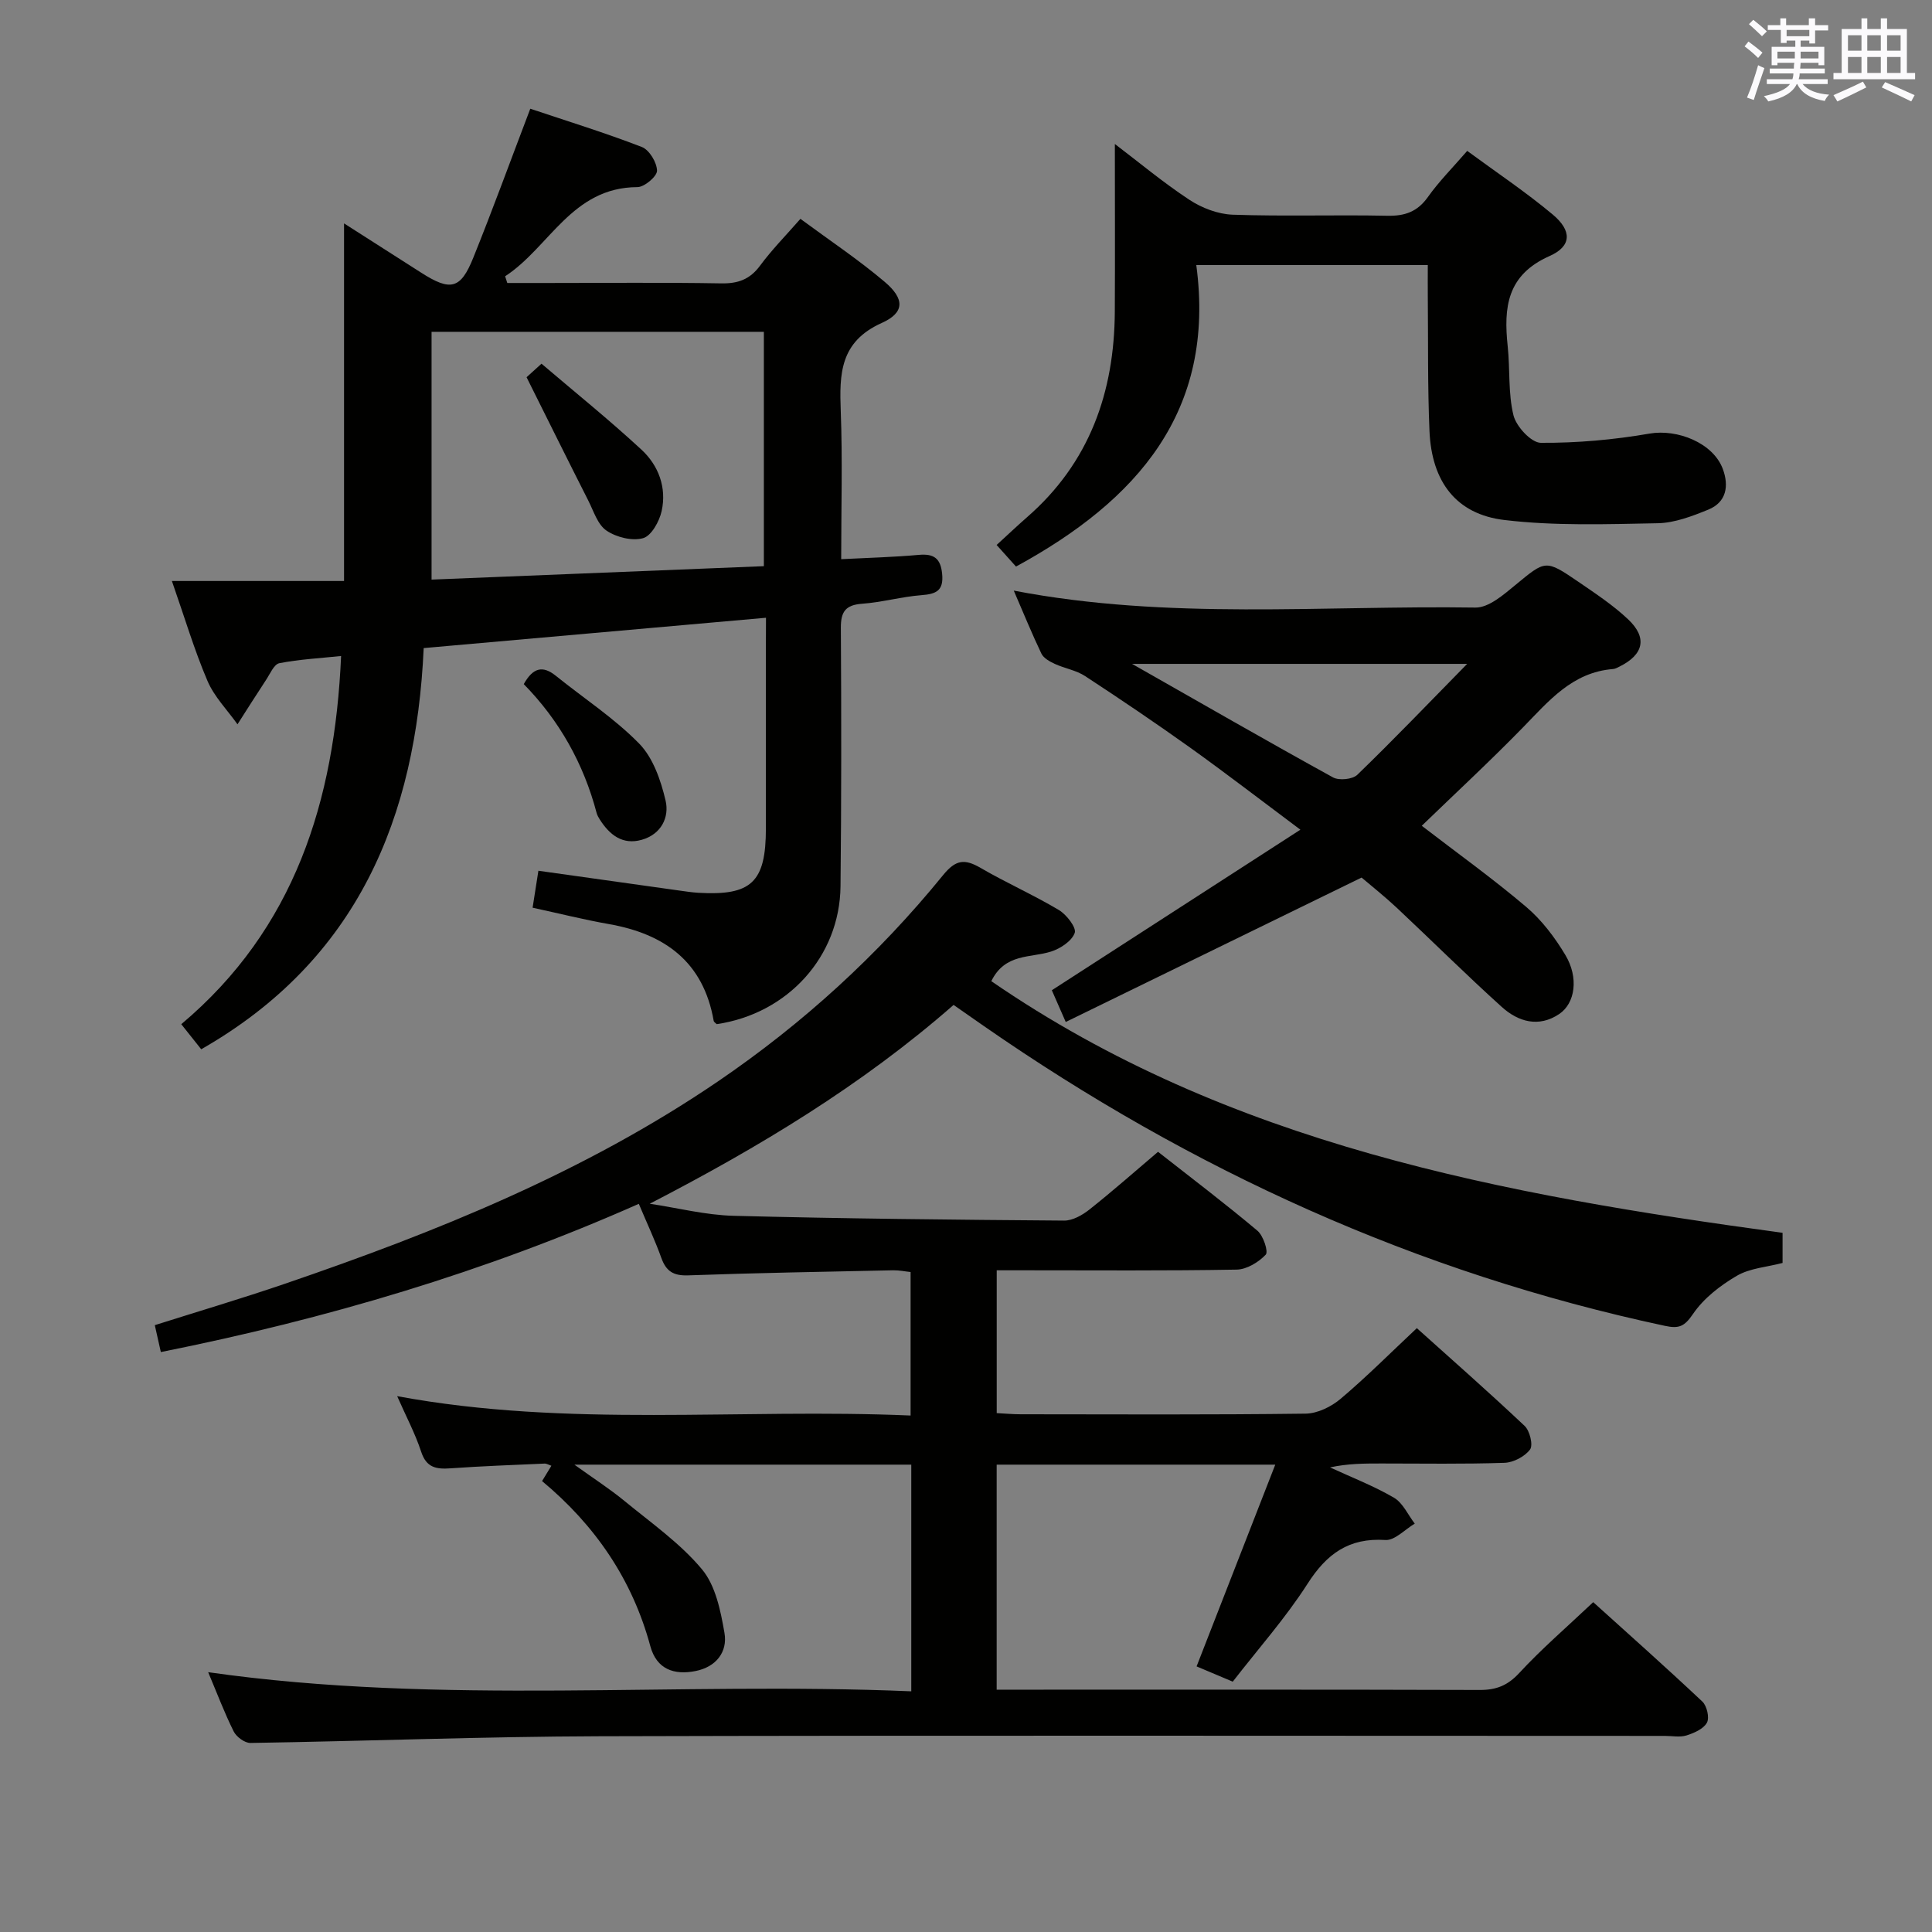<svg enable-background="new 0 0 400 400" viewBox="0 0 400 400" xmlns="http://www.w3.org/2000/svg"><rect x="0" y="0" width="400" height="400" fill="#808080" stroke="none"/><g fill="#010100"><path d="m33.3 279.93c-.46-2.04-.82-3.65-1.25-5.57 9-2.85 18.04-5.53 26.96-8.58 31.38-10.73 62.02-23.08 89.64-41.89 17.6-11.99 33.19-26.21 46.61-42.71 2.61-3.21 4.45-3.41 7.74-1.5 5.31 3.09 10.96 5.59 16.23 8.73 1.59.95 3.67 3.65 3.28 4.74-.61 1.69-2.97 3.25-4.9 3.86-4.28 1.36-9.53.32-12.37 6.13 49.14 33.81 105.89 44.22 163.82 52.1v6.24c-3.22.85-6.75 1.07-9.47 2.66-3.43 2-6.87 4.67-9.07 7.9-1.78 2.61-2.9 3.09-5.83 2.46-51.29-10.95-98.01-32.23-140.98-62.06-2.04-1.41-4.07-2.83-6.28-4.38-18.99 16.63-40.29 29.47-62.91 41.16 5.79.87 11.57 2.35 17.38 2.5 22.8.59 45.62.82 68.43.99 1.75.01 3.76-1.13 5.21-2.28 4.8-3.8 9.39-7.86 14.22-11.96 7.09 5.56 13.97 10.78 20.57 16.33 1.22 1.02 2.31 4.33 1.73 4.96-1.48 1.57-3.93 3.06-6.02 3.1-14.66.26-29.33.14-44 .14-1.8 0-3.59 0-5.68 0v29.57c1.73.09 3.34.24 4.95.24 19.67.02 39.33.12 59-.13 2.46-.03 5.31-1.43 7.25-3.07 5.33-4.5 10.28-9.47 15.78-14.63 7.12 6.4 14.84 13.18 22.32 20.24 1.07 1.01 1.79 3.97 1.12 4.88-1.08 1.46-3.44 2.7-5.29 2.76-8.49.29-16.99.14-25.49.14-3.46 0-6.93 0-10.63.81 4.43 2.05 9.03 3.82 13.23 6.27 1.85 1.08 2.9 3.54 4.31 5.37-2.03 1.2-4.13 3.51-6.07 3.39-7.57-.49-12.15 2.85-16.12 9.05-4.55 7.1-10.22 13.48-15.49 20.28-2.81-1.19-5.19-2.19-7.49-3.16 5.47-14.02 10.79-27.68 16.29-41.77-19.86 0-38.63 0-57.68 0v46.59h5.52c31.5 0 63-.04 94.49.06 3.43.01 5.79-.92 8.2-3.53 4.61-4.99 9.8-9.45 15.3-14.65 7.25 6.55 15.03 13.46 22.6 20.59.94.89 1.5 3.34.94 4.36-.7 1.29-2.64 2.14-4.22 2.64-1.37.43-2.97.1-4.47.1-73.5 0-146.99-.13-220.49.07-24.12.07-48.25 1.01-72.37 1.39-1.18.02-2.91-1.26-3.47-2.39-1.92-3.85-3.44-7.9-5.28-12.26 48.51 6.91 96.97 1.9 145.57 3.96 0-16.19 0-31.43 0-46.93-23.01 0-45.79 0-69.75 0 3.96 2.85 7.32 5.01 10.4 7.54 5.51 4.53 11.5 8.72 16.01 14.12 2.82 3.37 3.87 8.59 4.66 13.16.7 4-1.78 7.08-5.98 7.91-4.43.88-8.06-.34-9.37-5.16-3.73-13.8-11.41-25.01-22.41-34.17.67-1.1 1.25-2.05 1.93-3.17-.56-.19-1-.47-1.42-.45-6.48.29-12.96.52-19.43.98-2.94.21-5.02-.09-6.11-3.43-1.23-3.76-3.12-7.3-4.97-11.51 35.5 6.58 70.78 2.47 106.3 4.01 0-10.17 0-19.74 0-29.71-1.09-.11-2.35-.38-3.61-.36-14.14.3-28.29.54-42.43 1.05-3.02.11-4.56-.81-5.56-3.59-1.28-3.58-2.91-7.04-4.67-11.22-31.78 14.09-64.74 23.85-98.96 30.69z"/><path d="m158.59 127.9c-23.93 2.12-46.9 4.16-70.87 6.28-1.58 35.03-13.63 64.54-46.06 83.06-1.07-1.34-2.37-2.98-4.13-5.19 23.44-19.71 31.77-46.12 33.09-76.23-4.38.46-8.64.68-12.79 1.49-1.11.22-1.92 2.22-2.76 3.48-2 3.03-3.94 6.11-5.9 9.17-2.12-2.98-4.82-5.71-6.22-9-2.72-6.37-4.7-13.05-7.36-20.67h35.64c0-25.12 0-49.3 0-74.04 5.4 3.45 10.67 6.81 15.93 10.18 6.1 3.91 8.19 3.48 10.82-3.05 4.02-9.97 7.7-20.08 11.81-30.87 7.57 2.54 15.43 4.96 23.09 7.92 1.55.6 3.12 3.2 3.15 4.91.02 1.16-2.61 3.4-4.06 3.4-13.59.05-18.19 12.46-27.39 18.46.15.46.3.93.45 1.39h8.3c12 0 24-.13 35.99.08 3.49.06 5.94-.82 8.05-3.68 2.44-3.3 5.35-6.25 8.35-9.68 6.05 4.47 12.01 8.44 17.43 13.03 4.14 3.5 4.22 6.36-.58 8.52-8.7 3.9-8.79 10.56-8.5 18.29.38 9.96.09 19.94.09 30.62 5.65-.29 10.88-.42 16.08-.89 3.14-.28 4.51.73 4.82 3.94.34 3.47-1.23 4.17-4.26 4.4-4.13.32-8.19 1.48-12.31 1.78-3.45.25-4.42 1.66-4.4 5.01.11 17.83.12 35.66-.07 53.49-.16 14.55-10.92 26.37-25.63 28.54-.21-.22-.58-.42-.63-.69-2.13-12.21-10.12-17.99-21.7-20.03-5.22-.92-10.37-2.22-15.79-3.39.4-2.55.77-4.92 1.2-7.65 9.88 1.39 19.5 2.74 29.12 4.09 1.32.18 2.64.39 3.96.47 11.04.65 14.02-2.18 14.02-13.34.01-12.5 0-25 0-37.49.02-1.81.02-3.61.02-6.11zm-.44-10.68c0-16.67 0-32.55 0-48.52-23.19 0-45.95 0-68.8 0v51.3c23.22-.94 46.06-1.86 68.8-2.78z"/><path d="m281.9 181.69c-20.81 10.16-40.77 19.9-61.25 29.9-1.37-3.13-2.2-5.01-2.88-6.57 17.1-11.05 33.81-21.84 51.46-33.24-8.39-6.27-15.46-11.72-22.71-16.91-7.18-5.13-14.49-10.07-21.87-14.9-1.85-1.21-4.24-1.58-6.29-2.53-1.04-.48-2.3-1.18-2.75-2.12-1.98-4.14-3.71-8.4-5.72-13.04 32.03 6.15 63.87 3.03 95.58 3.51 2.75.04 5.82-2.65 8.26-4.66 6.27-5.16 6.21-5.35 13.05-.68 3.56 2.44 7.21 4.85 10.33 7.8 4.01 3.8 3.18 7.28-1.79 9.75-.44.22-.92.49-1.39.52-8.41.67-13.28 6.62-18.63 12.1-6.83 7-14.01 13.65-20.94 20.35 7.29 5.61 14.7 10.92 21.63 16.8 3.22 2.73 5.93 6.32 8.11 9.97 2.79 4.66 2.04 9.97-1.28 12.2-4.25 2.86-8.49 1.61-11.89-1.46-7.41-6.69-14.5-13.74-21.78-20.57-2.55-2.38-5.29-4.55-7.25-6.22zm21.86-44.24c-23.79 0-46.15 0-69.38 0 14.41 8.19 27.93 15.97 41.6 23.5 1.25.69 4.05.42 5.04-.54 7.49-7.24 14.7-14.77 22.74-22.96z"/><path d="m210.35 117.3c-1.3-1.45-2.5-2.79-4.01-4.47 2.21-2.02 4.21-3.92 6.29-5.74 12.94-11.27 18.09-25.87 18.18-42.6.06-11.44.01-22.89.01-34.68 4.91 3.73 9.96 7.95 15.42 11.55 2.58 1.7 5.92 2.98 8.97 3.09 10.64.37 21.31 0 31.97.22 3.67.08 6.27-.81 8.46-3.89 2.29-3.23 5.13-6.07 8.13-9.54 6.06 4.46 12.13 8.51 17.7 13.17 3.99 3.34 3.98 6.55-.65 8.6-8.84 3.91-9.52 10.65-8.67 18.65.51 4.78.07 9.74 1.2 14.33.57 2.32 3.68 5.68 5.66 5.69 7.51.05 15.1-.63 22.51-1.91 5.73-.99 13.17 1.9 15.18 7.35 1.28 3.47.76 6.85-3.01 8.39-3.34 1.36-6.95 2.75-10.47 2.82-10.59.2-21.29.58-31.76-.67-10-1.19-15.05-7.96-15.5-18.4-.4-9.31-.26-18.64-.35-27.96-.02-1.99 0-3.97 0-6.42-15.84 0-31.36 0-47.93 0 4.06 30.29-12.24 48.76-37.33 62.42z"/><path d="m108.44 141.64c1.91-3.42 3.92-3.91 6.63-1.73 5.79 4.67 12.13 8.79 17.28 14.06 2.87 2.94 4.47 7.6 5.45 11.77.82 3.49-.92 7-4.93 8.13-3.98 1.13-6.66-1.02-8.69-4.2-.26-.41-.52-.86-.65-1.33-2.7-10.26-7.76-19.23-15.09-26.7z"/><path d="m109.02 78.1c.13-.12 1.21-1.1 3.09-2.8 6.96 5.93 14.03 11.63 20.69 17.79 3.54 3.27 5.26 7.85 4.19 12.71-.47 2.15-2.13 5.14-3.84 5.62-2.26.64-5.55-.18-7.59-1.57-1.83-1.24-2.66-4.04-3.77-6.23-4.16-8.2-8.24-16.44-12.77-25.52z"/></g><path d="m361.2 9.6.8-1c.9.7 1.9 1.4 2.9 2.3l-.9 1.1c-1-1-2-1.8-2.8-2.4zm.5 10.6c.9-2.1 1.6-4.3 2.3-6.7.4.2.8.4 1.3.6-.7 2.1-1.5 4.3-2.2 6.6zm.4-15.2.9-.9c1 .8 2 1.6 2.8 2.4l-1 1c-.9-.9-1.8-1.7-2.7-2.5zm12.5-1.2h1.2v1.4h2.7v1.1h-2.7v2.7h-1.2v-.6h-1.8v1.3h4.9v3.8h-1.2v-.5h-3.7c0 .4-.1.9-.1 1.2h5.1v1h-5.2c0 .5-.1.9-.2 1.2h6v1h-5.2c1.1 1.3 2.9 2 5.5 2.2-.4.4-.7.8-.9 1.3-2.9-.5-4.8-1.6-5.7-3.5h-.1c-.8 1.7-2.7 2.9-5.9 3.6-.2-.4-.6-.8-.9-1.1 2.8-.6 4.6-1.4 5.4-2.5h-4.8v-1h5.3c.1-.3.2-.7.2-1.2h-4.9v-1h5c0-.4 0-.8.1-1.2h-3.5v.5h-1.2v-3.8h4.9v-1.3h-1.8v.5h-1.2v-2.7h-2.7v-1h2.6v-1.4h1.2v1.4h4.7v-1.4zm-6.6 8.3h3.6c0-.4 0-.9 0-1.4h-3.6zm1.9-4.6h4.7v-1.3h-4.7zm6.6 3.2h-3.7v1.4h3.7z" fill="#fbfafc"/><path d="m385.3 3.8h1.3v2.2h2.8v-2.2h1.3v2.2h4.1v9.1h1.7v1.3h-16.9v-1.3h1.7v-9.1h4.1v-2.2zm.4 13.1.7 1.2c-1.8.9-3.8 1.9-6 2.9-.2-.4-.5-.8-.8-1.3 2.3-1 4.3-1.9 6.1-2.8zm-3.1-6.4h2.8v-3.2h-2.8zm0 4.6h2.8v-3.3h-2.8zm4-4.6h2.8v-3.2h-2.8zm0 4.6h2.8v-3.3h-2.8zm3.7 1.9c2.1.9 4.1 1.8 6.1 2.7l-.7 1.3c-2.2-1.1-4.2-2-6.1-2.9zm3.2-9.7h-2.8v3.2h2.8zm-2.8 7.8h2.8v-3.3h-2.8z" fill="#fbfafc"/></svg>